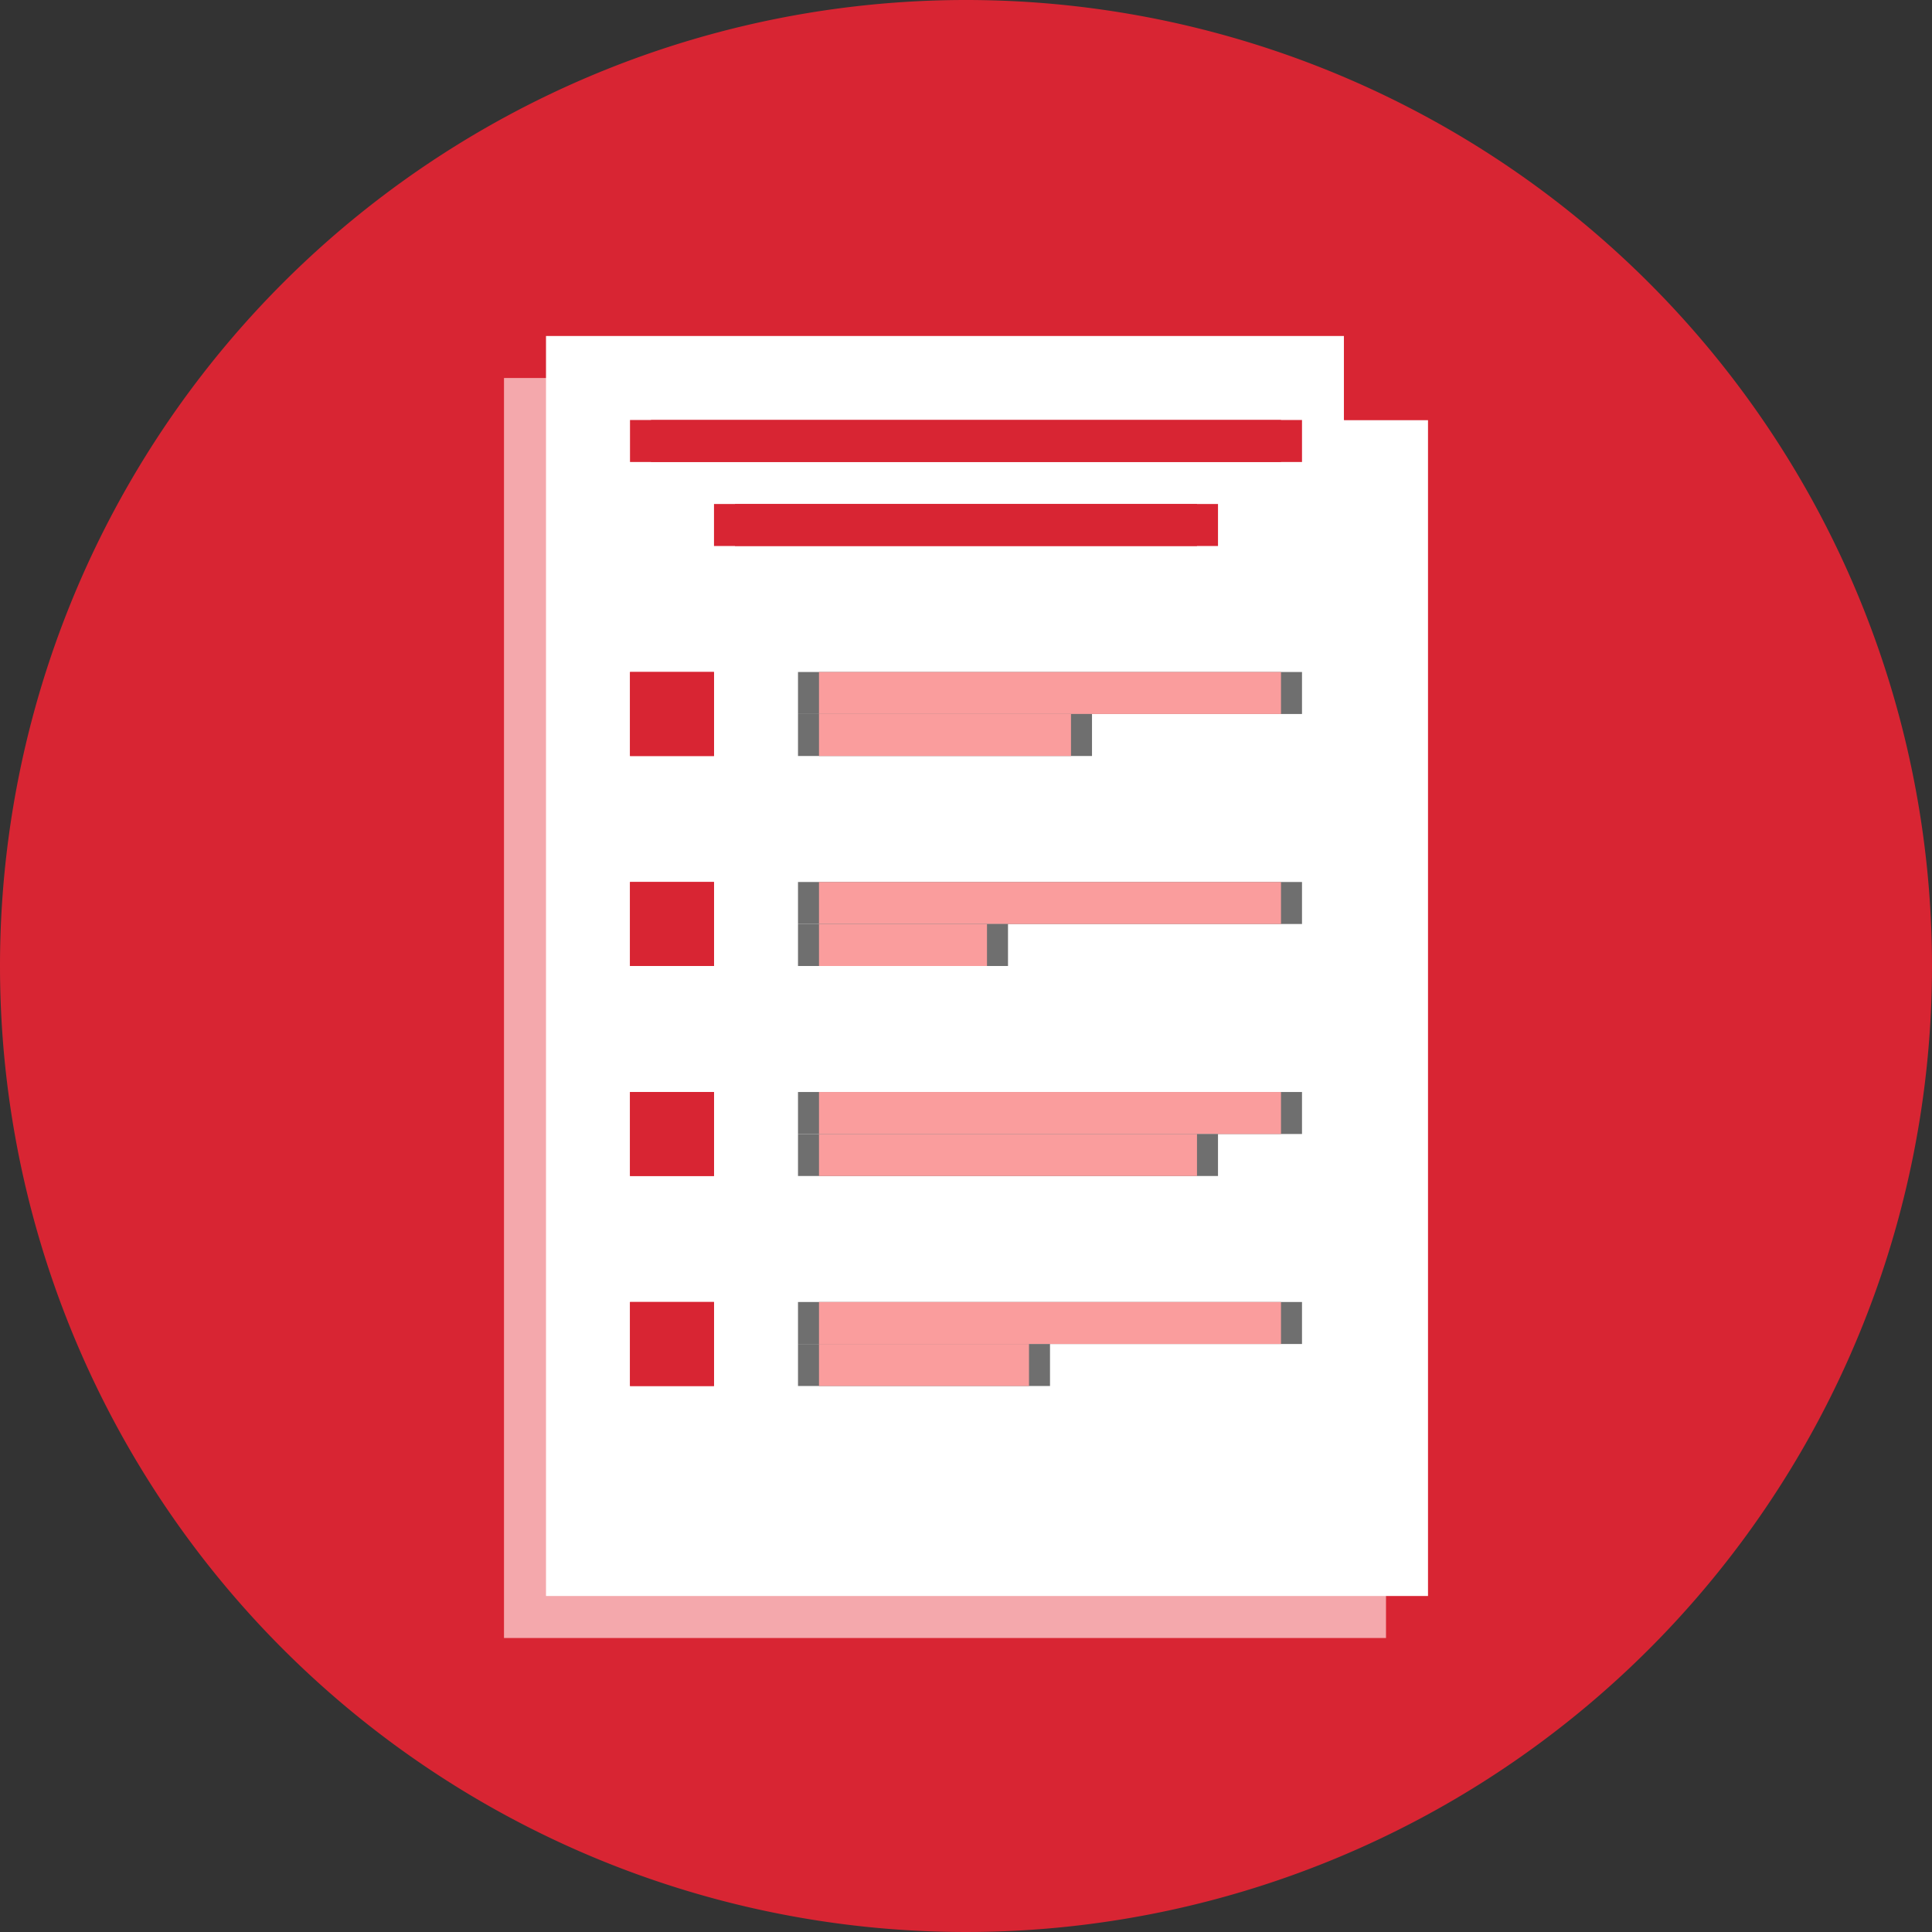 <svg xmlns="http://www.w3.org/2000/svg" width="46" height="46" viewBox="0 0 46 46">
  <rect x="0" y="0" width="46" height="46" fill="#333333" stroke="none"/>
  <g id="Group_246" data-name="Group 246" transform="translate(-1069 -2908)">
    <path id="Path_697" data-name="Path 697" d="M23,0A23,23,0,1,1,0,23,23,23,0,0,1,23,0Z" transform="translate(1069 2908)" fill="#d82533"/>
    <g id="Group_242" data-name="Group 242" transform="translate(-1)">
      <rect id="Rectangle_1418" data-name="Rectangle 1418" width="21" height="30" transform="translate(1082 2917)" fill="rgba(255,216,216,0.73)"/>
      <rect id="Rectangle_1417" data-name="Rectangle 1417" width="21" height="30" transform="translate(1083 2916)" fill="#fff"/>
    </g>
    <g id="Rectangle_1419" data-name="Rectangle 1419" transform="translate(1101 2915)" fill="#d82533" stroke="#d82533" stroke-width="1">
      <rect width="3" height="3" stroke="none"/>
      <rect x="0.5" y="0.5" width="2" height="2" fill="none"/>
    </g>
    <g id="Rectangle_1420" data-name="Rectangle 1420" transform="translate(1084 2918)" fill="#d82533" stroke="#d82533" stroke-width="1">
      <rect width="16" height="1" stroke="none"/>
      <rect x="0.5" y="0.5" width="15" fill="none"/>
    </g>
    <g id="Rectangle_1421" data-name="Rectangle 1421" transform="translate(1086 2920)" fill="#d82533" stroke="#d82533" stroke-width="1">
      <rect width="12" height="1" stroke="none"/>
      <rect x="0.5" y="0.5" width="11" fill="none"/>
    </g>
    <g id="Rectangle_1428" data-name="Rectangle 1428" transform="translate(1088 2924)" fill="#6f6f6f" stroke="#fa9d9d" stroke-width="1">
      <rect width="12" height="1" stroke="none"/>
      <rect x="0.5" y="0.5" width="11" fill="none"/>
    </g>
    <g id="Rectangle_1431" data-name="Rectangle 1431" transform="translate(1088 2929)" fill="#6f6f6f" stroke="#fa9d9d" stroke-width="1">
      <rect width="12" height="1" stroke="none"/>
      <rect x="0.5" y="0.5" width="11" fill="none"/>
    </g>
    <g id="Rectangle_1433" data-name="Rectangle 1433" transform="translate(1088 2934)" fill="#6f6f6f" stroke="#fa9d9d" stroke-width="1">
      <rect width="12" height="1" stroke="none"/>
      <rect x="0.5" y="0.5" width="11" fill="none"/>
    </g>
    <g id="Rectangle_1435" data-name="Rectangle 1435" transform="translate(1088 2939)" fill="#6f6f6f" stroke="#fa9d9d" stroke-width="1">
      <rect width="12" height="1" stroke="none"/>
      <rect x="0.5" y="0.5" width="11" fill="none"/>
    </g>
    <g id="Rectangle_1429" data-name="Rectangle 1429" transform="translate(1088 2925)" fill="#6f6f6f" stroke="#fa9d9d" stroke-width="1">
      <rect width="7" height="1" stroke="none"/>
      <rect x="0.5" y="0.5" width="6" fill="none"/>
    </g>
    <g id="Rectangle_1430" data-name="Rectangle 1430" transform="translate(1088 2930)" fill="#6f6f6f" stroke="#fa9d9d" stroke-width="1">
      <rect width="5" height="1" stroke="none"/>
      <rect x="0.5" y="0.5" width="4" fill="none"/>
    </g>
    <g id="Rectangle_1432" data-name="Rectangle 1432" transform="translate(1088 2935)" fill="#6f6f6f" stroke="#fa9d9d" stroke-width="1">
      <rect width="10" height="1" stroke="none"/>
      <rect x="0.5" y="0.5" width="9" fill="none"/>
    </g>
    <g id="Rectangle_1434" data-name="Rectangle 1434" transform="translate(1088 2940)" fill="#6f6f6f" stroke="#fa9d9d" stroke-width="1">
      <rect width="6" height="1" stroke="none"/>
      <rect x="0.5" y="0.5" width="5" fill="none"/>
    </g>
    <g id="Rectangle_1423" data-name="Rectangle 1423" transform="translate(1084 2924)" fill="#d82533" stroke="#d82533" stroke-width="1">
      <rect width="2" height="2" stroke="none"/>
      <rect x="0.5" y="0.5" width="1" height="1" fill="none"/>
    </g>
    <g id="Rectangle_1424" data-name="Rectangle 1424" transform="translate(1084 2929)" fill="#d82533" stroke="#d82533" stroke-width="1">
      <rect width="2" height="2" stroke="none"/>
      <rect x="0.5" y="0.5" width="1" height="1" fill="none"/>
    </g>
    <g id="Rectangle_1426" data-name="Rectangle 1426" transform="translate(1084 2934)" fill="#d82533" stroke="#d82533" stroke-width="1">
      <rect width="2" height="2" stroke="none"/>
      <rect x="0.5" y="0.5" width="1" height="1" fill="none"/>
    </g>
    <g id="Rectangle_1427" data-name="Rectangle 1427" transform="translate(1084 2939)" fill="#d82533" stroke="#d82533" stroke-width="1">
      <rect width="2" height="2" stroke="none"/>
      <rect x="0.5" y="0.5" width="1" height="1" fill="none"/>
    </g>
  </g>
</svg>
